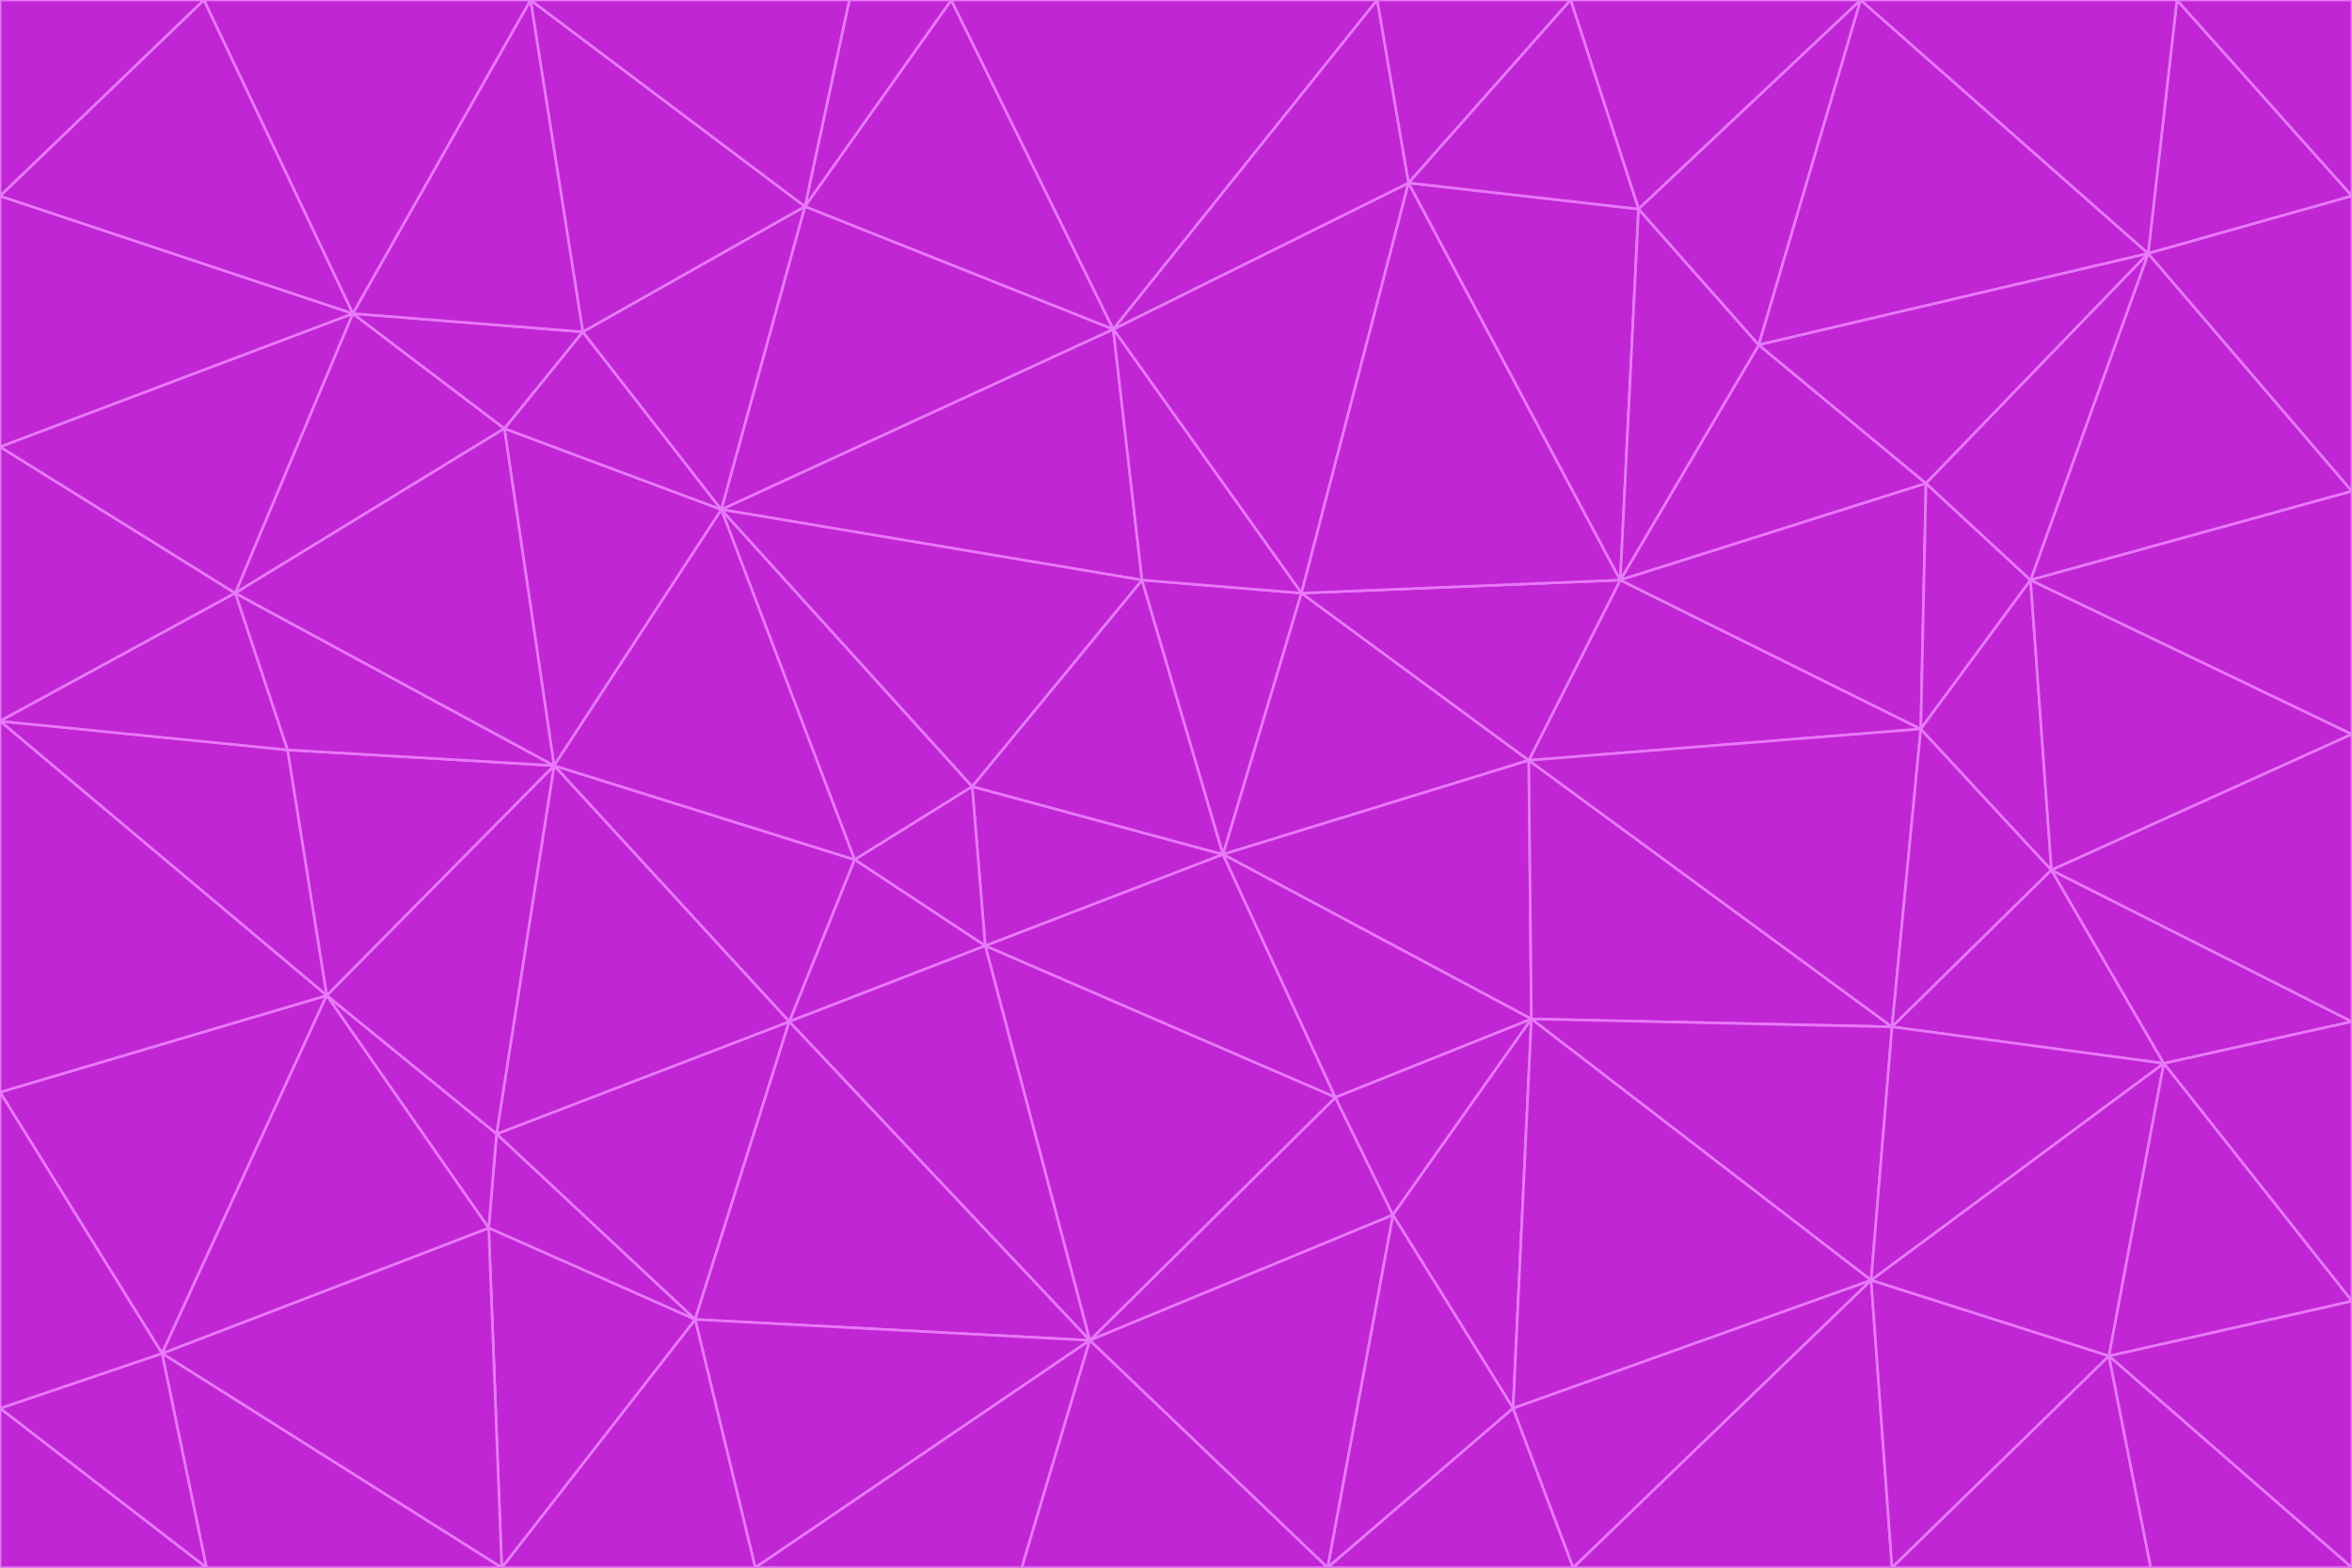 <svg id="visual" viewBox="0 0 900 600" width="900" height="600" xmlns="http://www.w3.org/2000/svg" xmlns:xlink="http://www.w3.org/1999/xlink" version="1.1"><g stroke-width="1" stroke-linejoin="bevel"><path d="M468 327L372 301L377 362Z" fill="#c026d3" stroke="#e879f9"></path><path d="M372 301L327 329L377 362Z" fill="#c026d3" stroke="#e879f9"></path><path d="M468 327L437 222L372 301Z" fill="#c026d3" stroke="#e879f9"></path><path d="M372 301L276 195L327 329Z" fill="#c026d3" stroke="#e879f9"></path><path d="M468 327L498 227L437 222Z" fill="#c026d3" stroke="#e879f9"></path><path d="M327 329L302 391L377 362Z" fill="#c026d3" stroke="#e879f9"></path><path d="M377 362L511 420L468 327Z" fill="#c026d3" stroke="#e879f9"></path><path d="M533 465L511 420L417 513Z" fill="#c026d3" stroke="#e879f9"></path><path d="M468 327L585 291L498 227Z" fill="#c026d3" stroke="#e879f9"></path><path d="M586 390L585 291L468 327Z" fill="#c026d3" stroke="#e879f9"></path><path d="M417 513L511 420L377 362Z" fill="#c026d3" stroke="#e879f9"></path><path d="M511 420L586 390L468 327Z" fill="#c026d3" stroke="#e879f9"></path><path d="M533 465L586 390L511 420Z" fill="#c026d3" stroke="#e879f9"></path><path d="M302 391L417 513L377 362Z" fill="#c026d3" stroke="#e879f9"></path><path d="M426 126L276 195L437 222Z" fill="#c026d3" stroke="#e879f9"></path><path d="M437 222L276 195L372 301Z" fill="#c026d3" stroke="#e879f9"></path><path d="M327 329L212 293L302 391Z" fill="#c026d3" stroke="#e879f9"></path><path d="M539 70L426 126L498 227Z" fill="#c026d3" stroke="#e879f9"></path><path d="M498 227L426 126L437 222Z" fill="#c026d3" stroke="#e879f9"></path><path d="M276 195L212 293L327 329Z" fill="#c026d3" stroke="#e879f9"></path><path d="M735 279L620 222L585 291Z" fill="#c026d3" stroke="#e879f9"></path><path d="M585 291L620 222L498 227Z" fill="#c026d3" stroke="#e879f9"></path><path d="M190 434L266 505L302 391Z" fill="#c026d3" stroke="#e879f9"></path><path d="M302 391L266 505L417 513Z" fill="#c026d3" stroke="#e879f9"></path><path d="M212 293L190 434L302 391Z" fill="#c026d3" stroke="#e879f9"></path><path d="M533 465L579 539L586 390Z" fill="#c026d3" stroke="#e879f9"></path><path d="M586 390L724 393L585 291Z" fill="#c026d3" stroke="#e879f9"></path><path d="M508 600L579 539L533 465Z" fill="#c026d3" stroke="#e879f9"></path><path d="M508 600L533 465L417 513Z" fill="#c026d3" stroke="#e879f9"></path><path d="M190 434L187 470L266 505Z" fill="#c026d3" stroke="#e879f9"></path><path d="M426 126L308 79L276 195Z" fill="#c026d3" stroke="#e879f9"></path><path d="M276 195L193 164L212 293Z" fill="#c026d3" stroke="#e879f9"></path><path d="M289 600L417 513L266 505Z" fill="#c026d3" stroke="#e879f9"></path><path d="M289 600L391 600L417 513Z" fill="#c026d3" stroke="#e879f9"></path><path d="M223 127L193 164L276 195Z" fill="#c026d3" stroke="#e879f9"></path><path d="M212 293L125 381L190 434Z" fill="#c026d3" stroke="#e879f9"></path><path d="M190 434L125 381L187 470Z" fill="#c026d3" stroke="#e879f9"></path><path d="M308 79L223 127L276 195Z" fill="#c026d3" stroke="#e879f9"></path><path d="M620 222L539 70L498 227Z" fill="#c026d3" stroke="#e879f9"></path><path d="M426 126L364 0L308 79Z" fill="#c026d3" stroke="#e879f9"></path><path d="M391 600L508 600L417 513Z" fill="#c026d3" stroke="#e879f9"></path><path d="M110 287L125 381L212 293Z" fill="#c026d3" stroke="#e879f9"></path><path d="M192 600L289 600L266 505Z" fill="#c026d3" stroke="#e879f9"></path><path d="M90 227L110 287L212 293Z" fill="#c026d3" stroke="#e879f9"></path><path d="M716 490L724 393L586 390Z" fill="#c026d3" stroke="#e879f9"></path><path d="M620 222L627 80L539 70Z" fill="#c026d3" stroke="#e879f9"></path><path d="M724 393L735 279L585 291Z" fill="#c026d3" stroke="#e879f9"></path><path d="M737 185L673 132L620 222Z" fill="#c026d3" stroke="#e879f9"></path><path d="M673 132L627 80L620 222Z" fill="#c026d3" stroke="#e879f9"></path><path d="M508 600L602 600L579 539Z" fill="#c026d3" stroke="#e879f9"></path><path d="M579 539L716 490L586 390Z" fill="#c026d3" stroke="#e879f9"></path><path d="M527 0L364 0L426 126Z" fill="#c026d3" stroke="#e879f9"></path><path d="M308 79L203 0L223 127Z" fill="#c026d3" stroke="#e879f9"></path><path d="M527 0L426 126L539 70Z" fill="#c026d3" stroke="#e879f9"></path><path d="M364 0L325 0L308 79Z" fill="#c026d3" stroke="#e879f9"></path><path d="M135 120L90 227L193 164Z" fill="#c026d3" stroke="#e879f9"></path><path d="M602 600L716 490L579 539Z" fill="#c026d3" stroke="#e879f9"></path><path d="M724 393L785 333L735 279Z" fill="#c026d3" stroke="#e879f9"></path><path d="M135 120L193 164L223 127Z" fill="#c026d3" stroke="#e879f9"></path><path d="M193 164L90 227L212 293Z" fill="#c026d3" stroke="#e879f9"></path><path d="M0 418L62 518L125 381Z" fill="#c026d3" stroke="#e879f9"></path><path d="M601 0L527 0L539 70Z" fill="#c026d3" stroke="#e879f9"></path><path d="M203 0L135 120L223 127Z" fill="#c026d3" stroke="#e879f9"></path><path d="M712 0L601 0L627 80Z" fill="#c026d3" stroke="#e879f9"></path><path d="M735 279L737 185L620 222Z" fill="#c026d3" stroke="#e879f9"></path><path d="M187 470L192 600L266 505Z" fill="#c026d3" stroke="#e879f9"></path><path d="M62 518L192 600L187 470Z" fill="#c026d3" stroke="#e879f9"></path><path d="M828 407L785 333L724 393Z" fill="#c026d3" stroke="#e879f9"></path><path d="M735 279L777 222L737 185Z" fill="#c026d3" stroke="#e879f9"></path><path d="M785 333L777 222L735 279Z" fill="#c026d3" stroke="#e879f9"></path><path d="M712 0L627 80L673 132Z" fill="#c026d3" stroke="#e879f9"></path><path d="M712 0L673 132L822 97Z" fill="#c026d3" stroke="#e879f9"></path><path d="M627 80L601 0L539 70Z" fill="#c026d3" stroke="#e879f9"></path><path d="M325 0L203 0L308 79Z" fill="#c026d3" stroke="#e879f9"></path><path d="M0 276L125 381L110 287Z" fill="#c026d3" stroke="#e879f9"></path><path d="M125 381L62 518L187 470Z" fill="#c026d3" stroke="#e879f9"></path><path d="M602 600L724 600L716 490Z" fill="#c026d3" stroke="#e879f9"></path><path d="M716 490L828 407L724 393Z" fill="#c026d3" stroke="#e879f9"></path><path d="M807 519L828 407L716 490Z" fill="#c026d3" stroke="#e879f9"></path><path d="M785 333L900 281L777 222Z" fill="#c026d3" stroke="#e879f9"></path><path d="M0 171L0 276L90 227Z" fill="#c026d3" stroke="#e879f9"></path><path d="M90 227L0 276L110 287Z" fill="#c026d3" stroke="#e879f9"></path><path d="M0 171L90 227L135 120Z" fill="#c026d3" stroke="#e879f9"></path><path d="M0 276L0 418L125 381Z" fill="#c026d3" stroke="#e879f9"></path><path d="M62 518L79 600L192 600Z" fill="#c026d3" stroke="#e879f9"></path><path d="M0 539L79 600L62 518Z" fill="#c026d3" stroke="#e879f9"></path><path d="M724 600L807 519L716 490Z" fill="#c026d3" stroke="#e879f9"></path><path d="M822 97L673 132L737 185Z" fill="#c026d3" stroke="#e879f9"></path><path d="M0 75L0 171L135 120Z" fill="#c026d3" stroke="#e879f9"></path><path d="M0 418L0 539L62 518Z" fill="#c026d3" stroke="#e879f9"></path><path d="M900 188L822 97L777 222Z" fill="#c026d3" stroke="#e879f9"></path><path d="M777 222L822 97L737 185Z" fill="#c026d3" stroke="#e879f9"></path><path d="M203 0L78 0L135 120Z" fill="#c026d3" stroke="#e879f9"></path><path d="M900 391L785 333L828 407Z" fill="#c026d3" stroke="#e879f9"></path><path d="M900 391L900 281L785 333Z" fill="#c026d3" stroke="#e879f9"></path><path d="M78 0L0 75L135 120Z" fill="#c026d3" stroke="#e879f9"></path><path d="M900 498L900 391L828 407Z" fill="#c026d3" stroke="#e879f9"></path><path d="M724 600L823 600L807 519Z" fill="#c026d3" stroke="#e879f9"></path><path d="M807 519L900 498L828 407Z" fill="#c026d3" stroke="#e879f9"></path><path d="M0 539L0 600L79 600Z" fill="#c026d3" stroke="#e879f9"></path><path d="M900 281L900 188L777 222Z" fill="#c026d3" stroke="#e879f9"></path><path d="M900 600L900 498L807 519Z" fill="#c026d3" stroke="#e879f9"></path><path d="M78 0L0 0L0 75Z" fill="#c026d3" stroke="#e879f9"></path><path d="M900 75L833 0L822 97Z" fill="#c026d3" stroke="#e879f9"></path><path d="M822 97L833 0L712 0Z" fill="#c026d3" stroke="#e879f9"></path><path d="M900 188L900 75L822 97Z" fill="#c026d3" stroke="#e879f9"></path><path d="M823 600L900 600L807 519Z" fill="#c026d3" stroke="#e879f9"></path><path d="M900 75L900 0L833 0Z" fill="#c026d3" stroke="#e879f9"></path></g></svg>